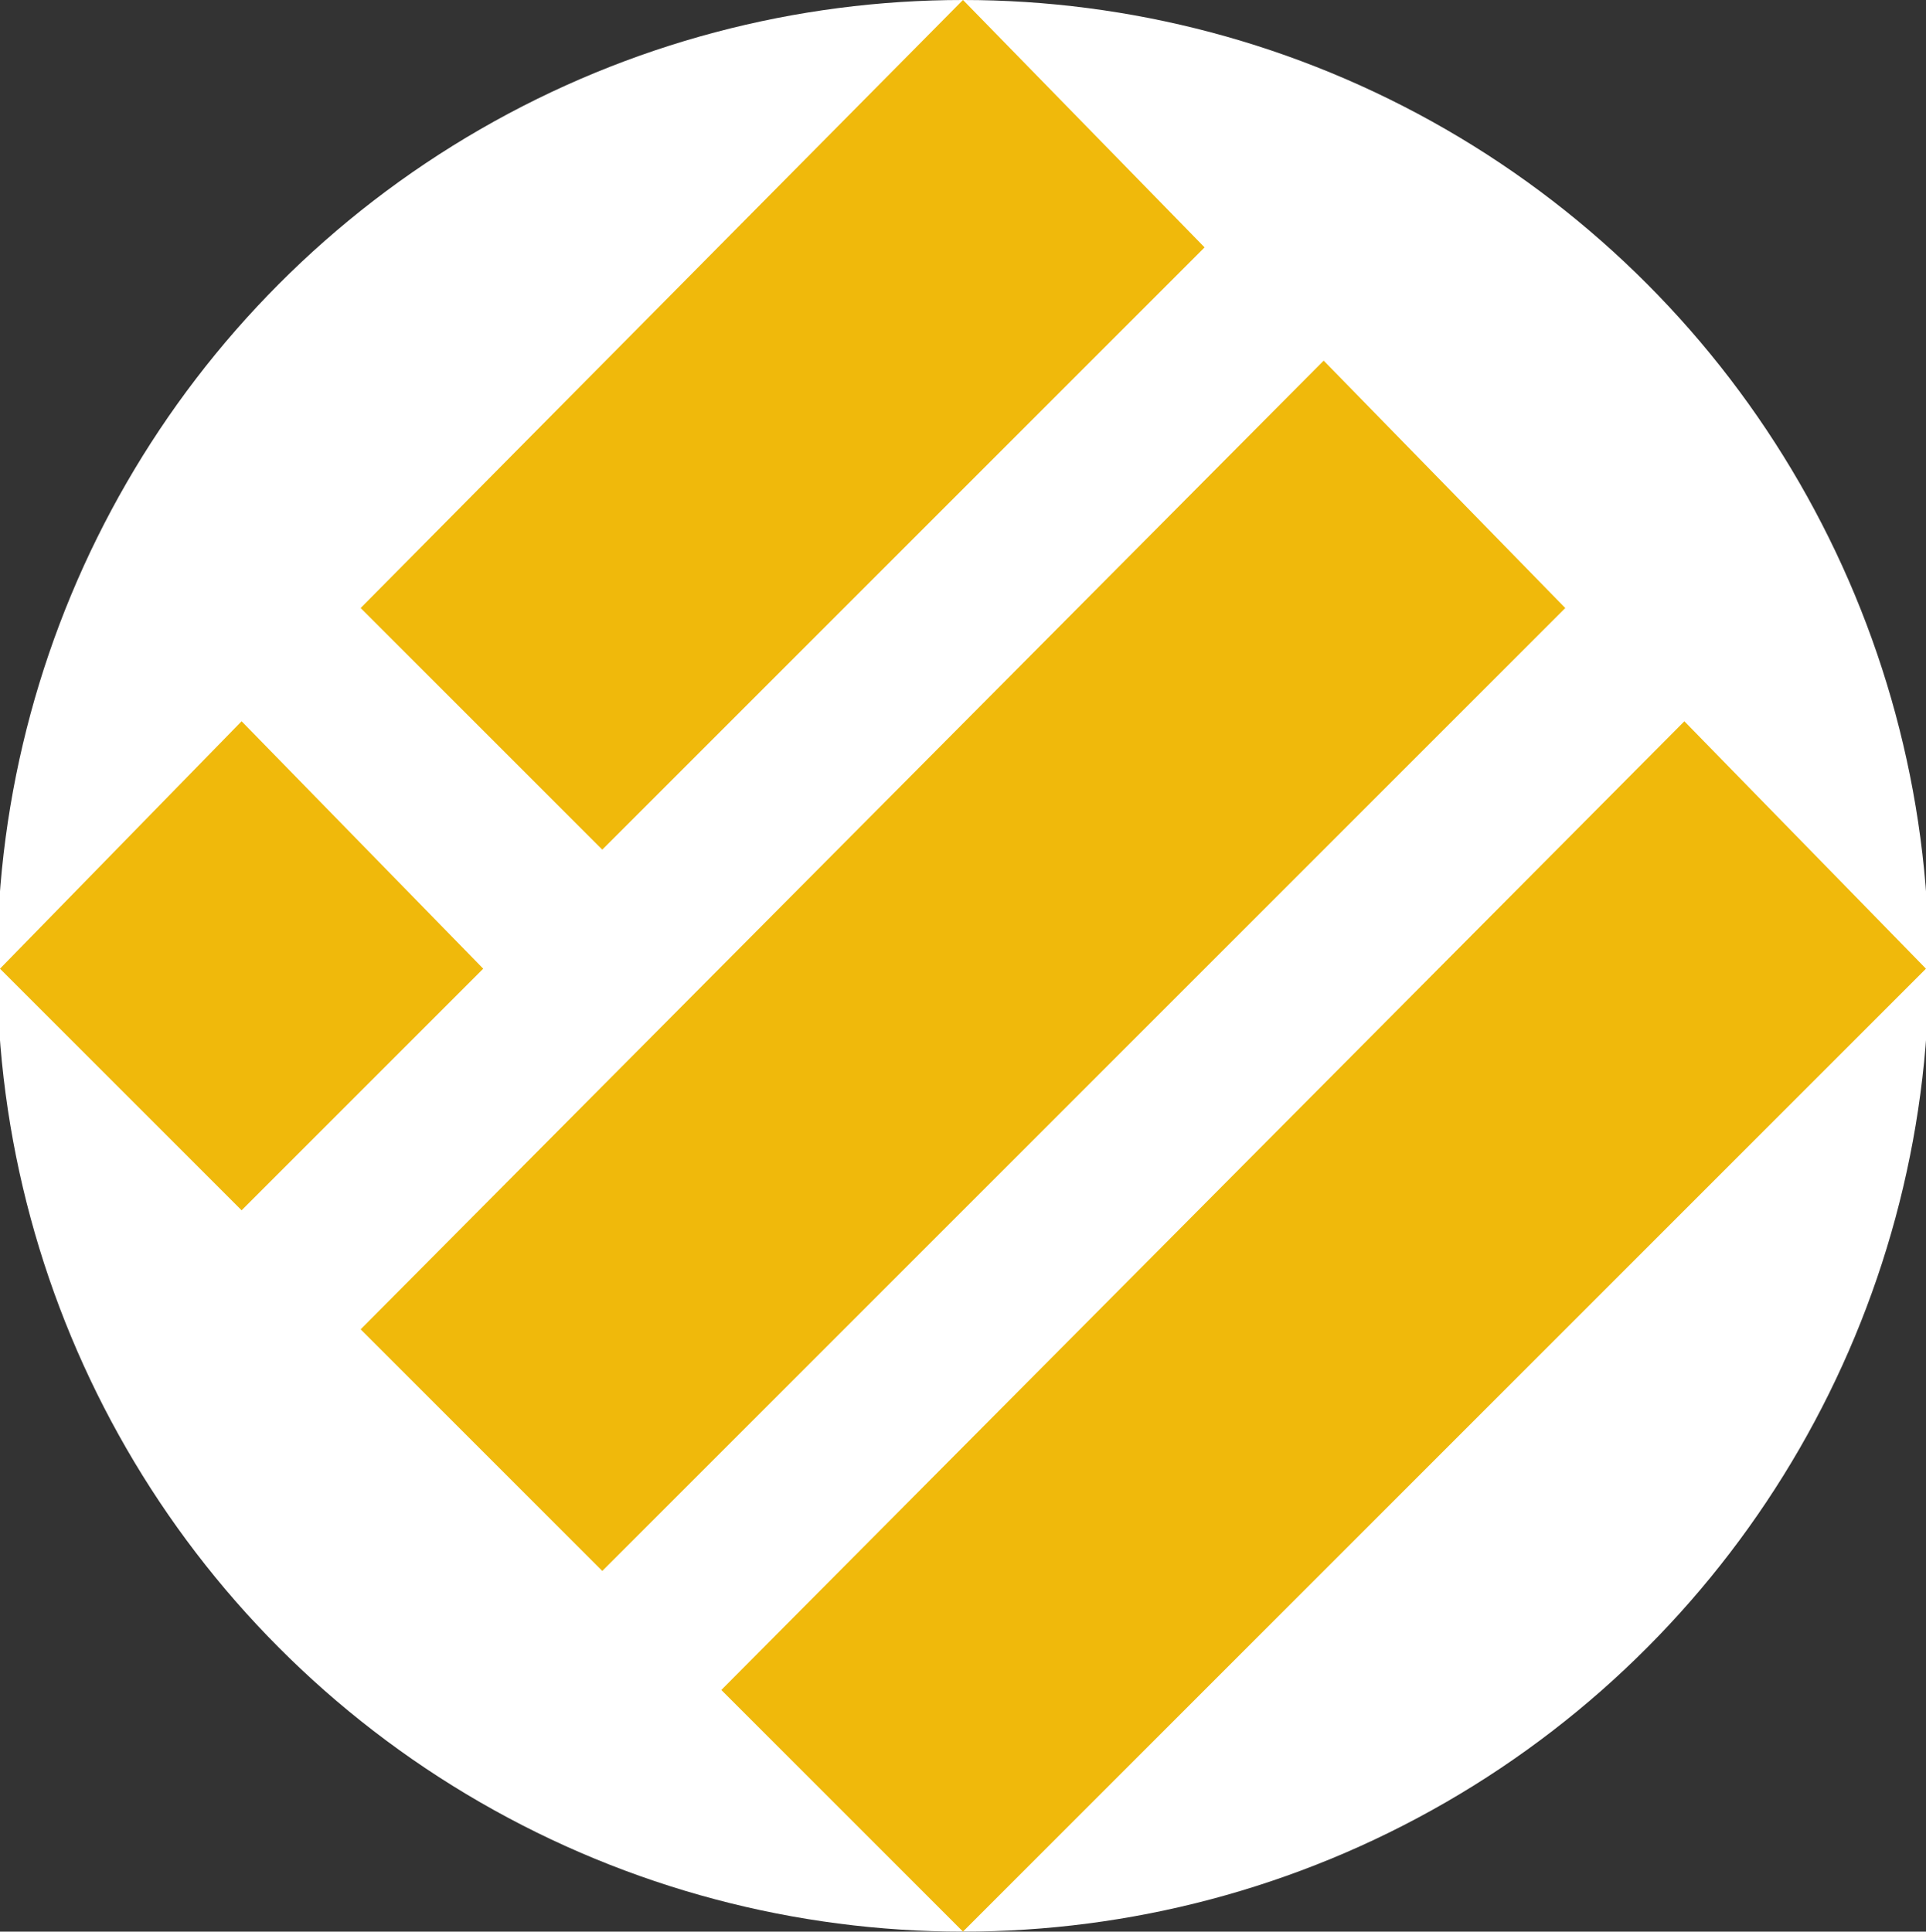<svg xmlns="http://www.w3.org/2000/svg" viewBox="0 0 336.41 337.42"><rect x="0" y="0" width="336.41" height="337.42" fill="#333333" stroke="none"/><defs><style>.cls-1{fill:#f0b90b;stroke:#f0b90b;}</style></defs><title>Asset 1</title><g id="Layer_2" data-name="Layer 2"><g id="Layer_1-2" data-name="Layer 1">
<circle cx="168.205" cy="168.71" r="168.71" fill="#FFFFFF"/><path class="cls-1" d="M168.2.71l41.5,42.5L105.2,147.71l-41.5-41.5Z"/><path class="cls-1" d="M231.2,63.71l41.5,42.5L105.2,273.71l-41.5-41.5Z"/><path class="cls-1" d="M42.2,126.71l41.5,42.5-41.5,41.5L.7,169.21Z"/><path class="cls-1" d="M294.2,126.71l41.5,42.5L168.2,336.71l-41.5-41.5Z"/></g></g></svg>